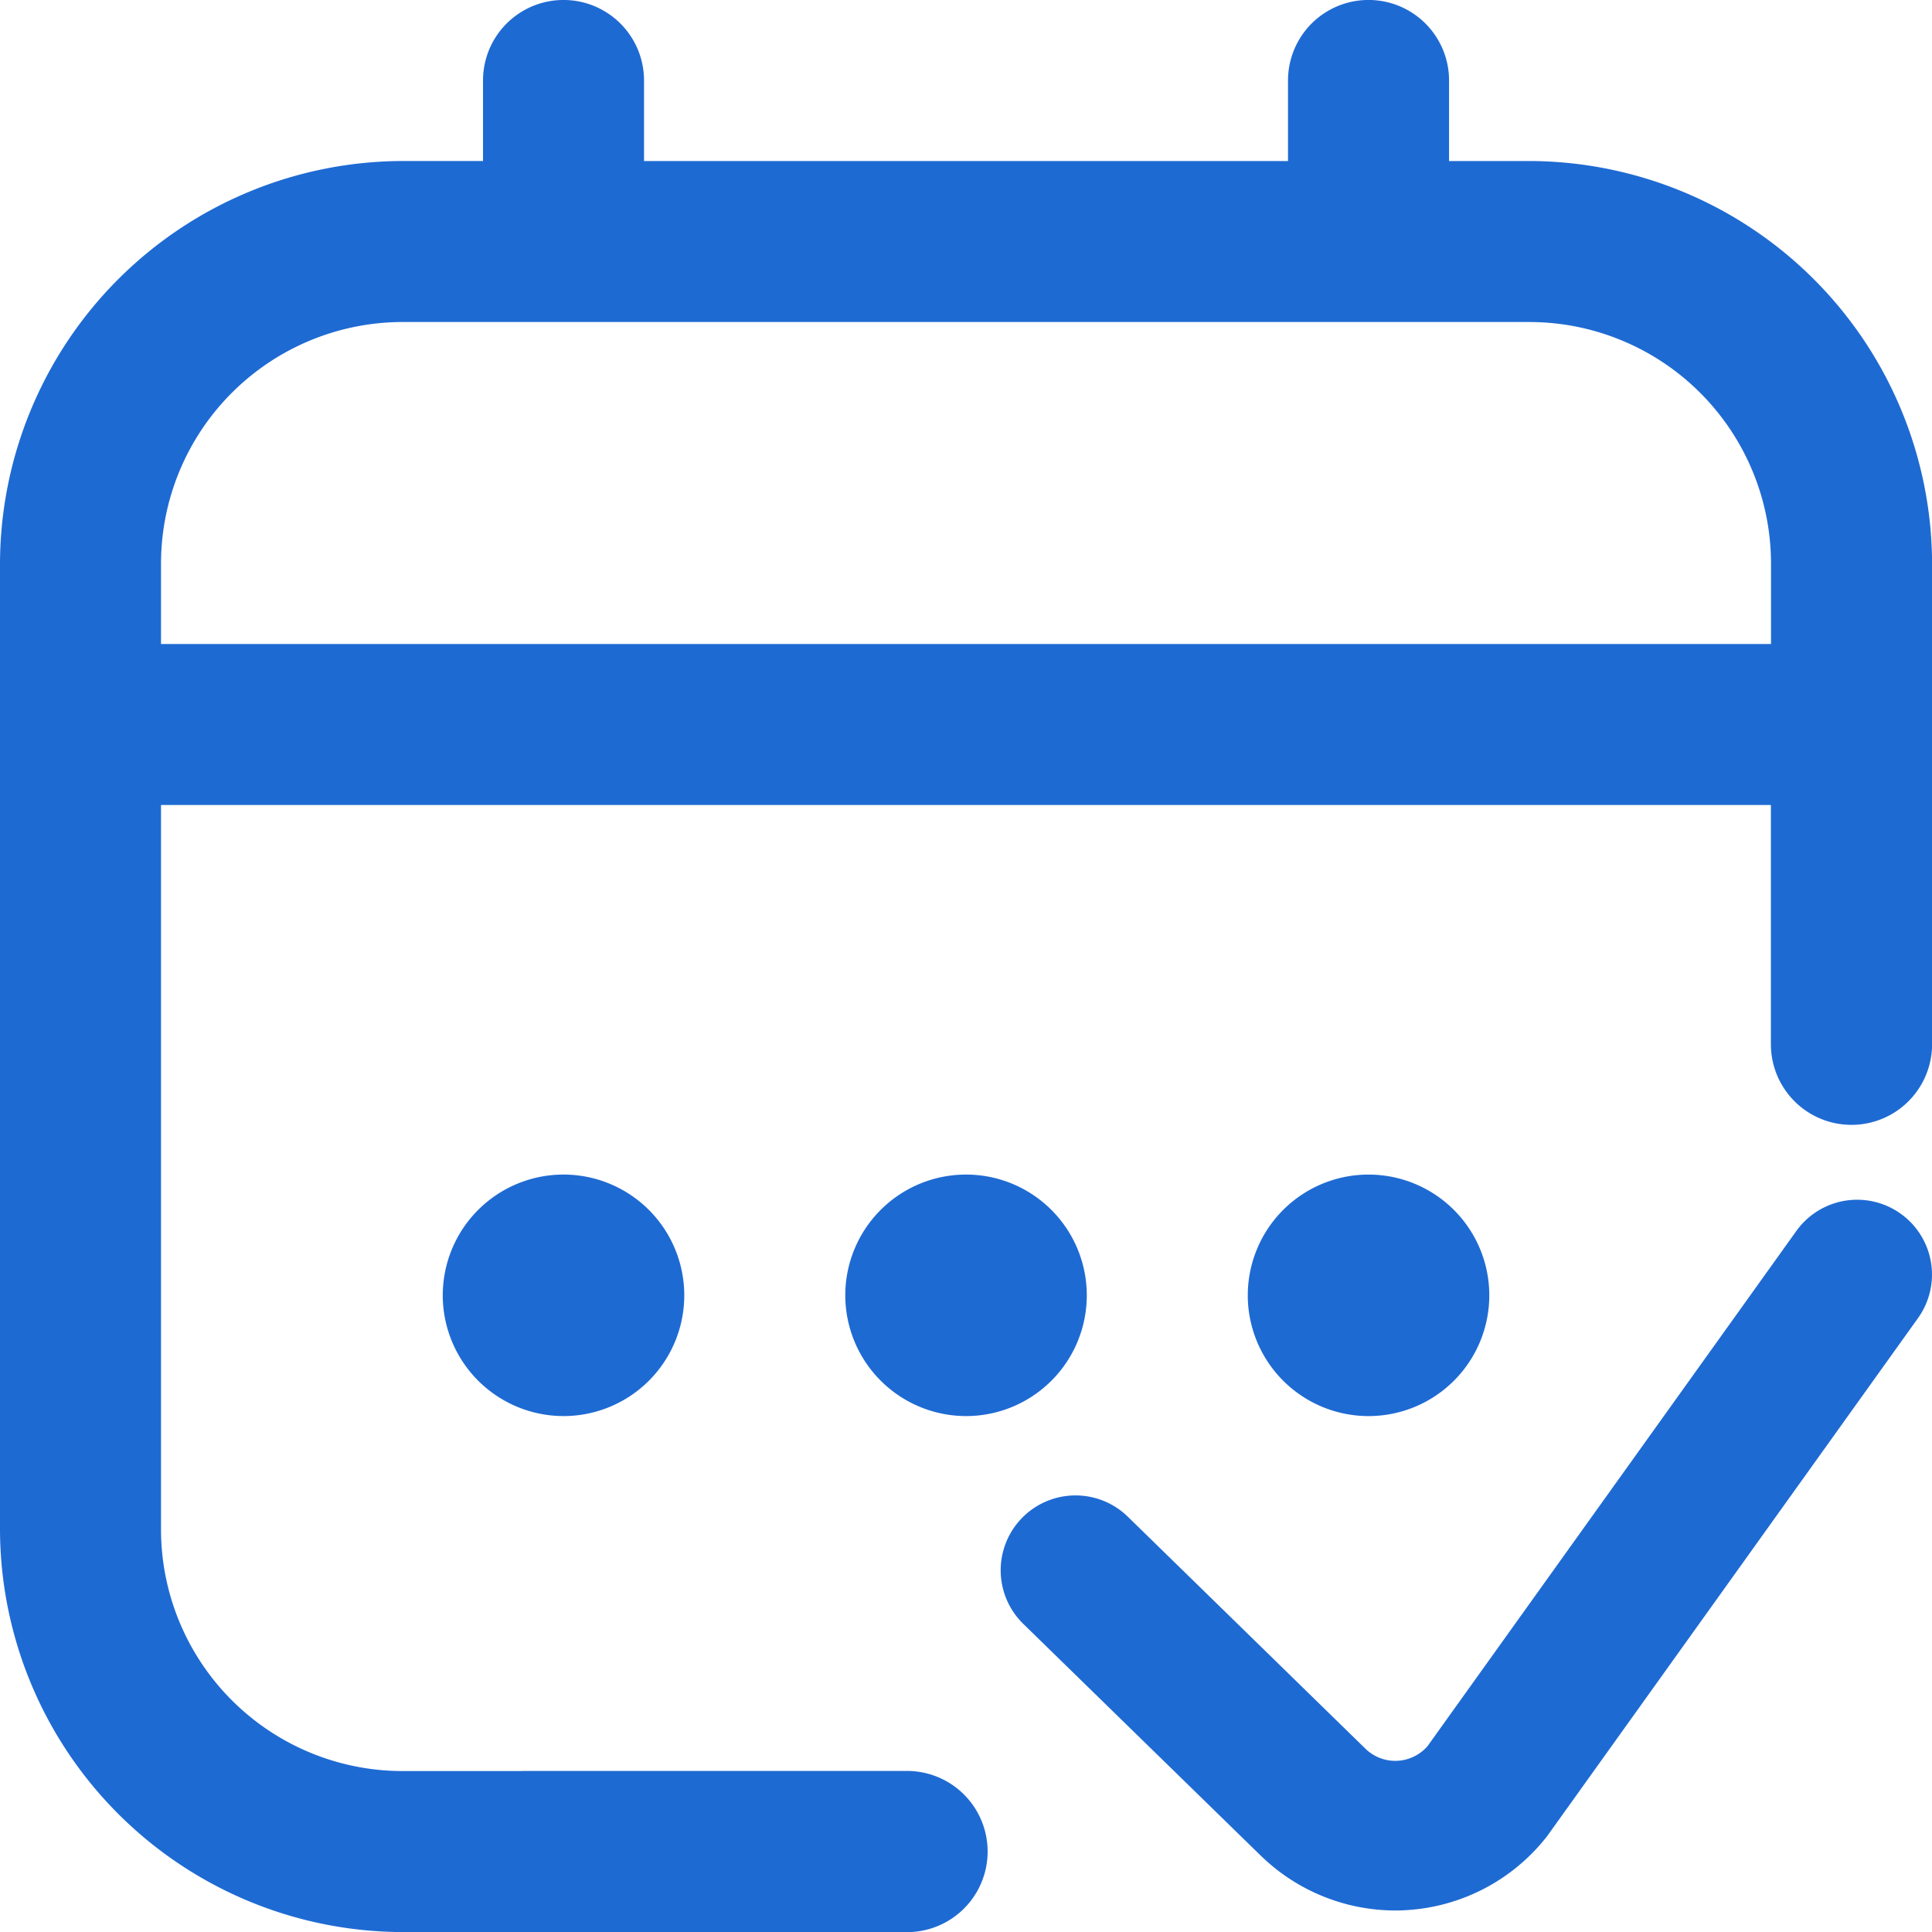<svg xmlns="http://www.w3.org/2000/svg" width="127.995" height="128" viewBox="0 0 127.995 128">
  <path id="Union_10" data-name="Union 10" d="M34.73,128c-.066,0-.13,0-.2,0H26.667A26.74,26.74,0,0,1,0,101.33v-64A26.74,26.74,0,0,1,26.667,10.667H32V5.332a5.333,5.333,0,0,1,10.667,0v5.336H85.331V5.332A5.334,5.334,0,0,1,96,5.332v5.336h5.331A26.741,26.741,0,0,1,128,37.334V69.183a5.339,5.339,0,1,1-10.678,0V53.333H10.667v48a16.016,16.016,0,0,0,16,16h7.776c.095,0,.191-.008.287-.008H60.091a5.339,5.339,0,1,1,0,10.679ZM10.667,37.334v5.332H117.33V37.334a16.018,16.018,0,0,0-16-16H26.667A16.018,16.018,0,0,0,10.667,37.334Zm72.987,85.724a.378.378,0,0,0-.047-.042L67.792,107.581a4.958,4.958,0,1,1,6.926-7.1L90.5,115.891a2.833,2.833,0,0,0,4.075-.21l24.431-34.126a4.957,4.957,0,0,1,8.062,5.77l-24.53,34.264c-.054.072-.111.145-.168.217a12.77,12.77,0,0,1-9.084,4.733c-.283.019-.562.031-.844.031A12.792,12.792,0,0,1,83.653,123.057Zm-.988-37.242a8,8,0,1,1,8,8A8.006,8.006,0,0,1,82.665,85.815ZM56,85.815a8,8,0,1,1,8,8A8.009,8.009,0,0,1,56,85.815Zm-26.667,0a8,8,0,1,1,8,8A8.009,8.009,0,0,1,29.332,85.815Z" fill="#1e6ad3"/>
</svg>
